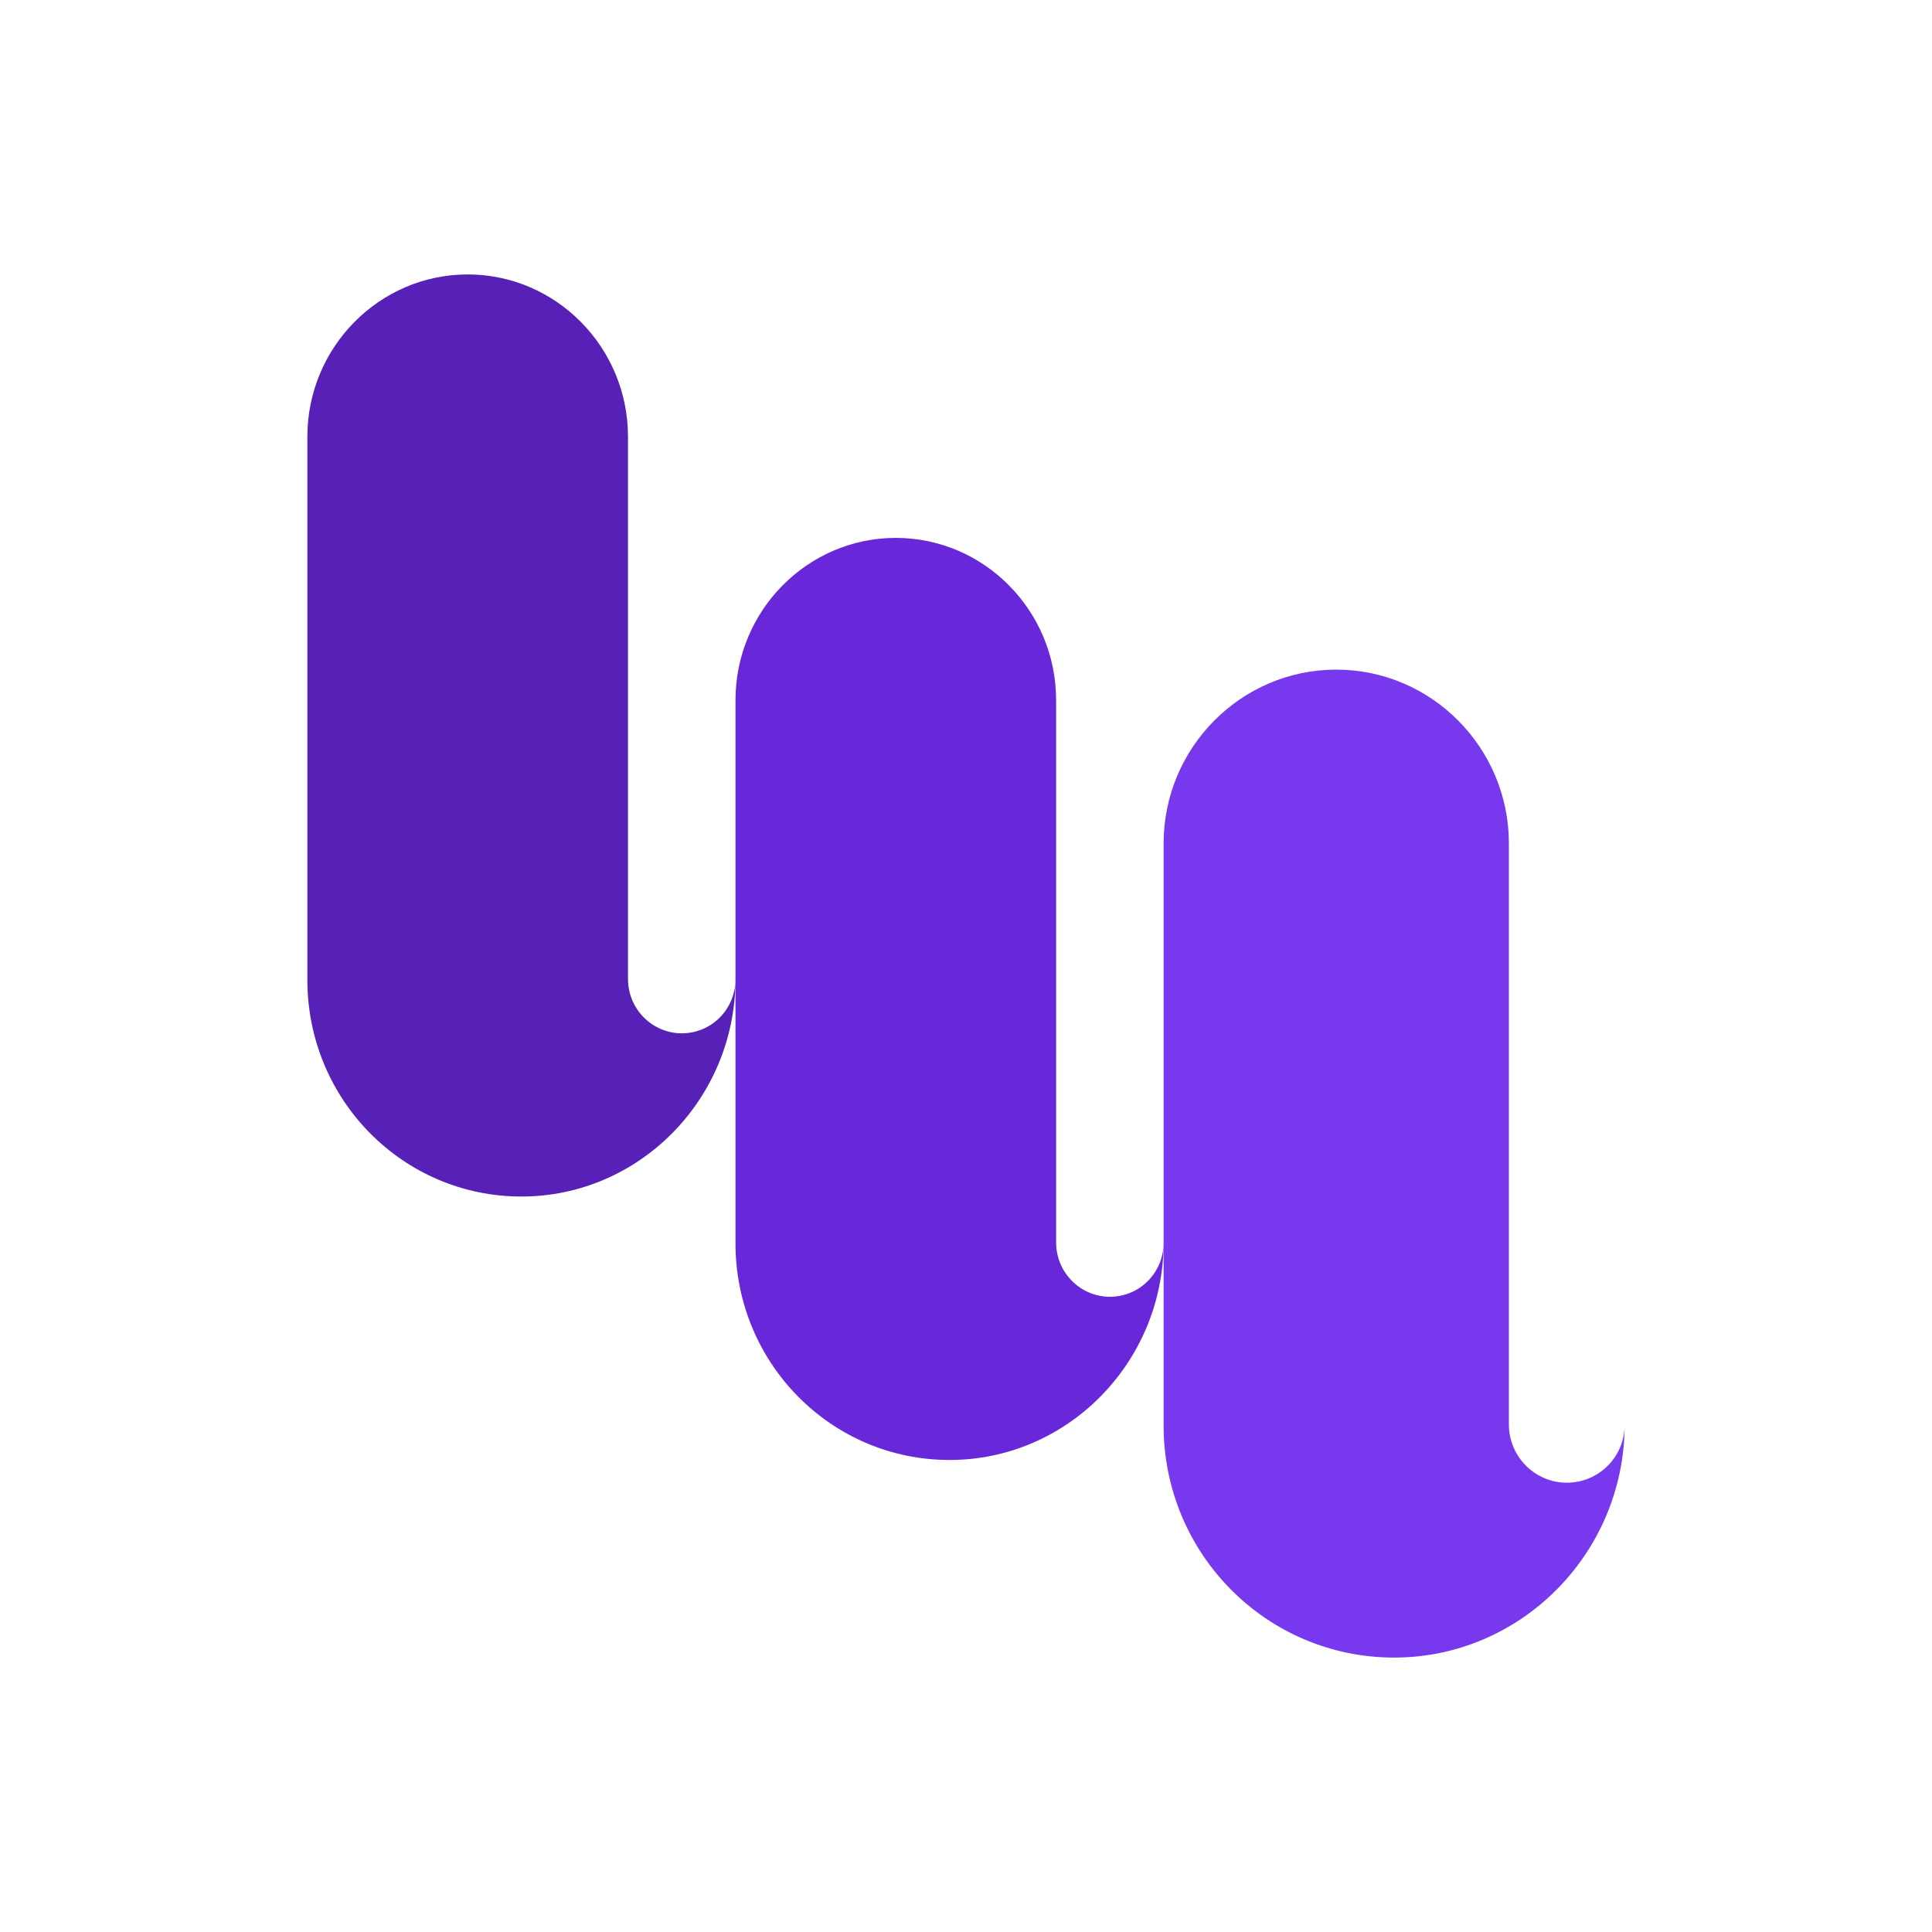 <svg width="200" height="200" viewBox="0 0 200 200" fill="none" xmlns="http://www.w3.org/2000/svg">
<path d="M31.818 101.432C31.818 113.842 41.719 123.864 53.977 123.864C66.141 123.864 76.042 113.842 76.136 101.528C76.042 104.582 73.591 106.969 70.573 106.969C67.556 106.969 65.01 104.487 65.01 101.337C65.01 87.973 65.01 58.287 65.01 45.21C65.01 35.951 57.561 28.41 48.414 28.41C39.268 28.41 31.818 35.951 31.818 45.21L31.818 101.432Z" fill="#5720B7"/>
<path d="M76.137 128.705C76.137 141.114 86.038 151.137 98.296 151.137C110.46 151.137 120.361 141.114 120.455 128.801C120.361 131.855 117.909 134.242 114.891 134.242C111.874 134.242 109.328 131.76 109.328 128.61C109.328 115.246 109.328 85.56 109.328 72.483C109.328 63.224 101.879 55.683 92.733 55.683C83.586 55.683 76.137 63.224 76.137 72.483L76.137 128.705Z" fill="#6927DA"/>
<path d="M120.455 147.557C120.455 160.853 131.117 171.592 144.318 171.592C157.418 171.592 168.08 160.853 168.182 147.66C168.08 150.932 165.44 153.489 162.191 153.489C158.941 153.489 156.2 150.83 156.2 147.455C156.2 133.137 156.2 101.33 156.2 87.319C156.2 77.398 148.177 69.319 138.327 69.319C128.477 69.319 120.455 77.398 120.455 87.319L120.455 147.557Z" fill="#7839EE"/>
</svg>
